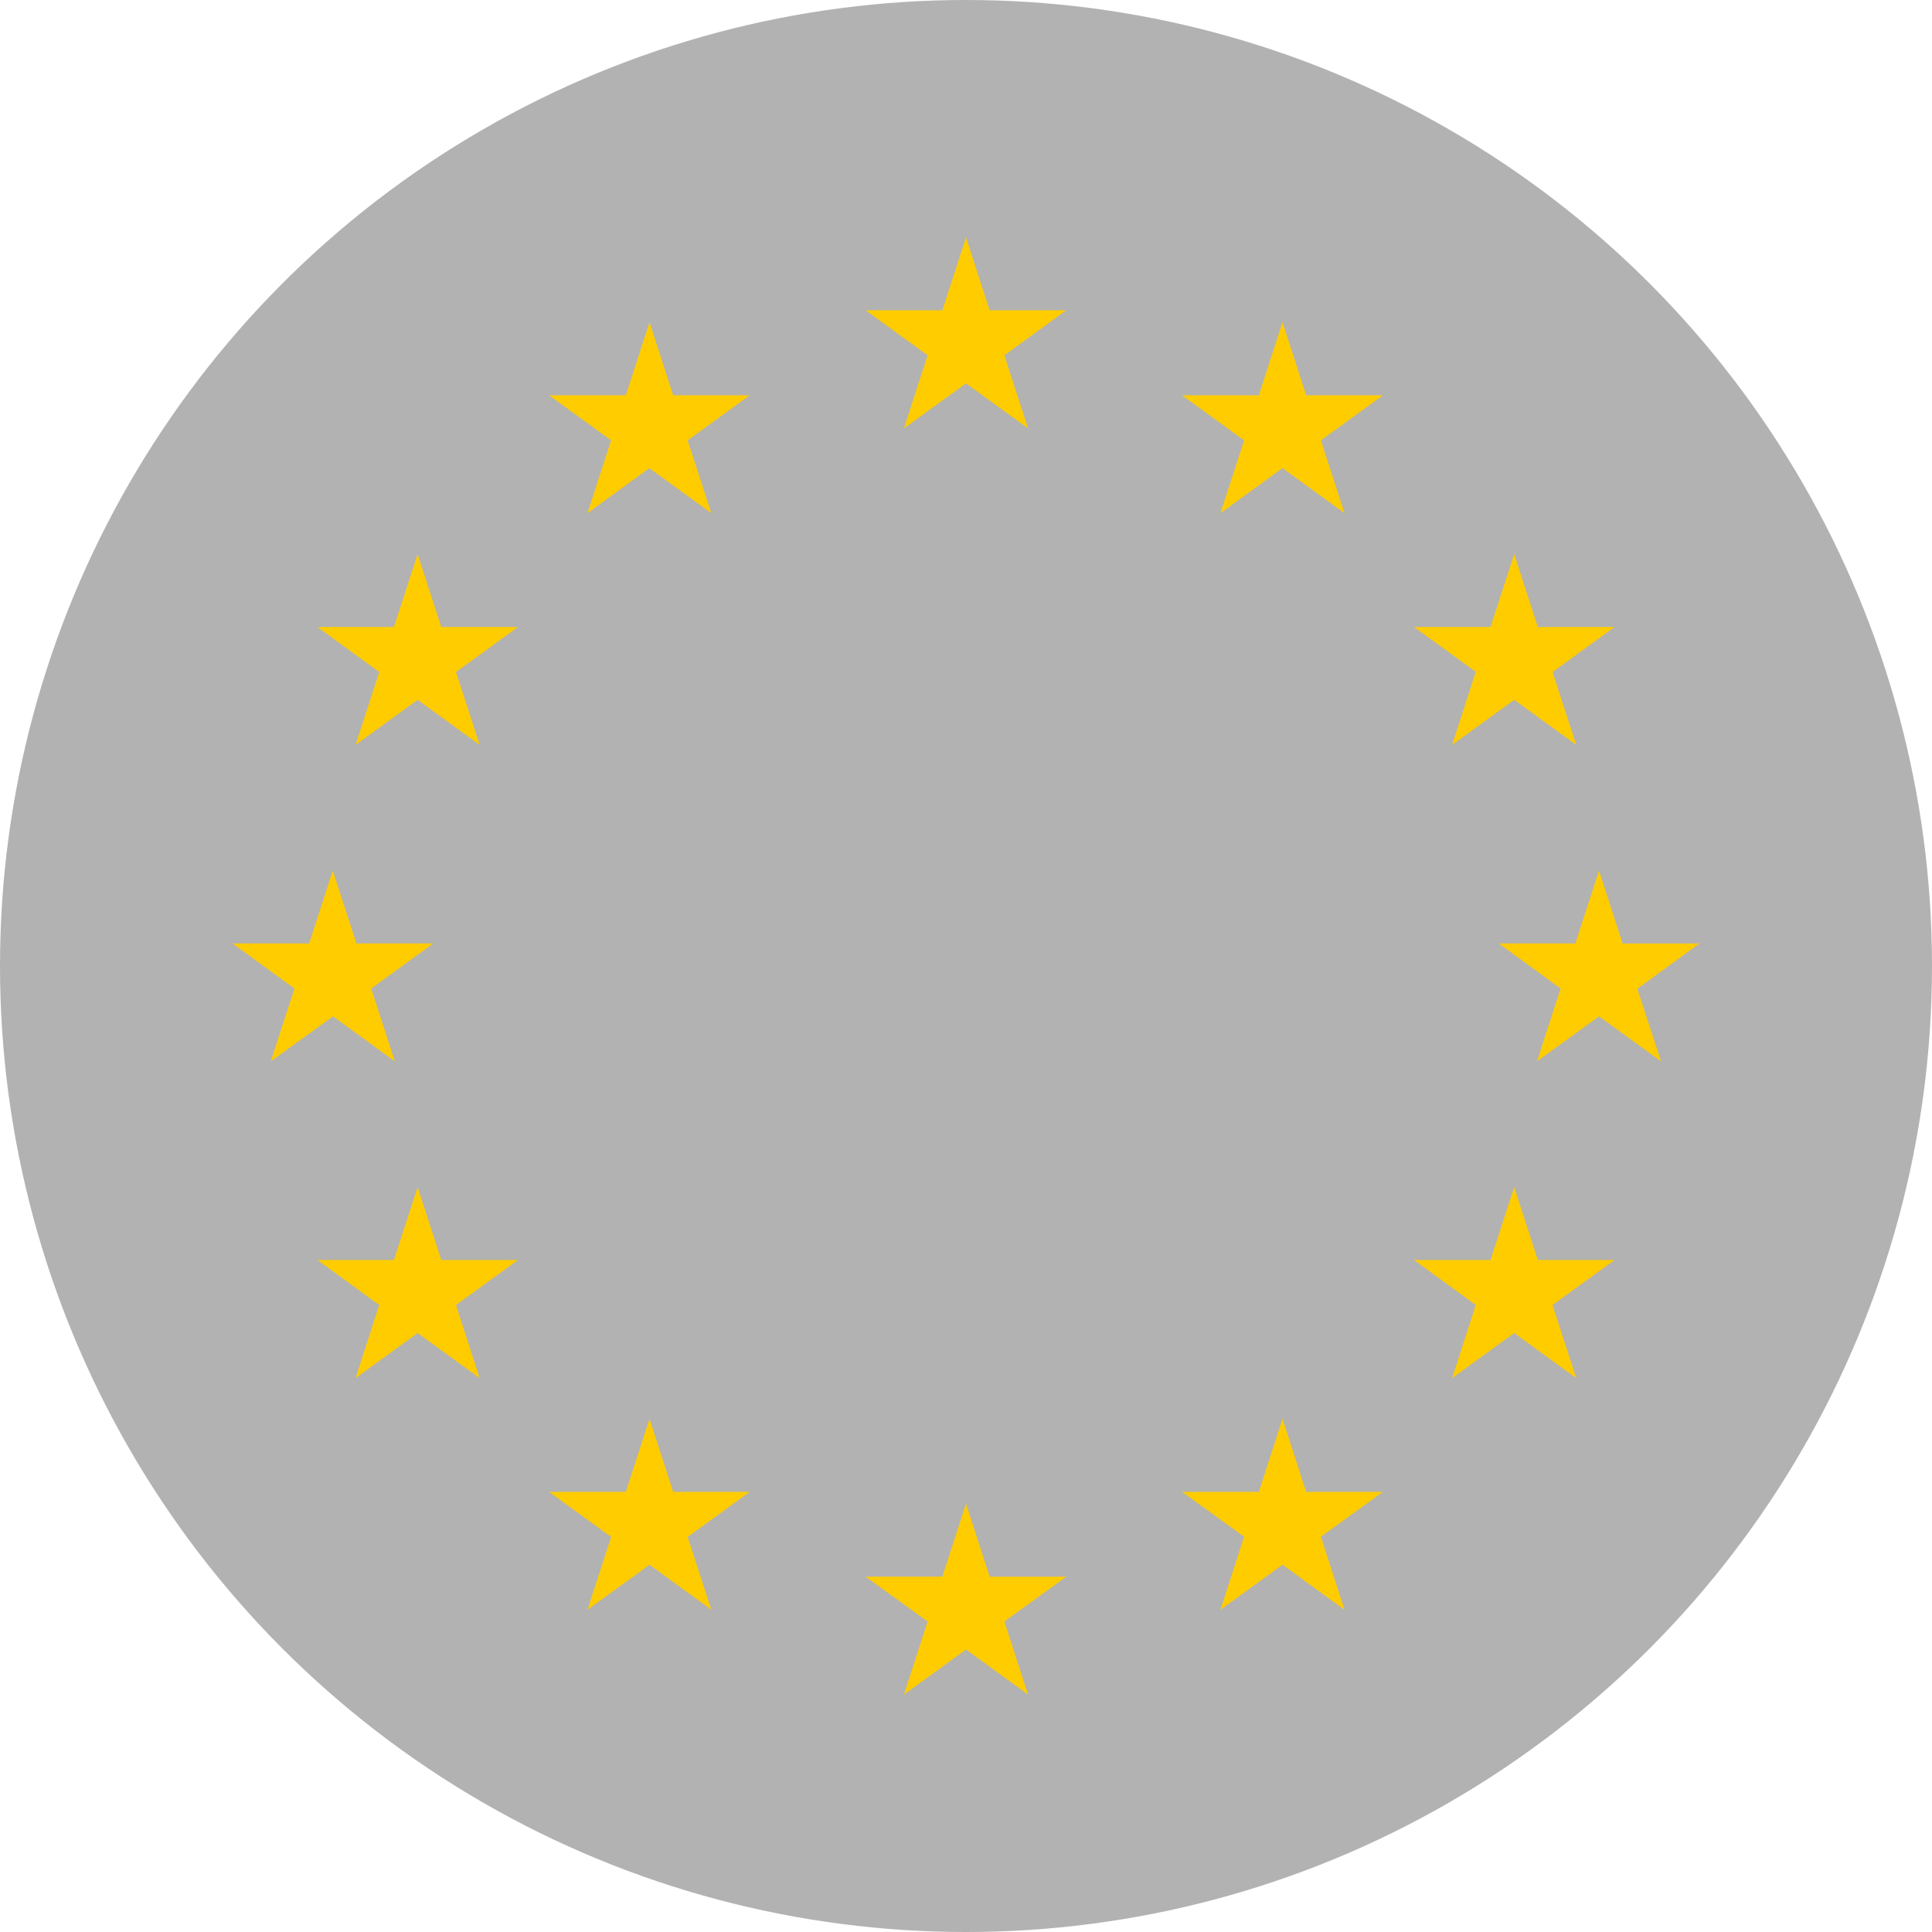 <svg xmlns="http://www.w3.org/2000/svg" width="100" height="100"><circle fill="#B2B2B2" cx="50" cy="50" r="50"/><path fill="#fc0" d="M50 12.287l-1.225 3.771h-3.974l3.212 2.332-1.226 3.783 3.213-2.331 3.212 2.332-1.226-3.783 3.2-2.332h-3.962l-1.224-3.772zm-16.382 4.39l-1.226 3.783h-3.973l3.212 2.332-1.225 3.771 3.2-2.333 3.212 2.333-1.226-3.771 3.212-2.332h-3.961l-1.225-3.783zm32.764 0l-1.225 3.783h-3.975l3.212 2.332-1.225 3.771 3.212-2.333 3.212 2.333-1.225-3.771 3.212-2.332h-3.973l-1.225-3.783zm-44.767 12.004l-1.226 3.771h-3.961l3.2 2.332-1.225 3.771 3.212-2.332 3.211 2.332-1.225-3.771 3.212-2.332h-3.973l-1.225-3.771zm56.76 0l-1.227 3.771h-3.962l3.199 2.32-1.225 3.783 3.214-2.332 3.212 2.332-1.227-3.771 3.212-2.332h-3.975l-1.221-3.771zm-61.15 16.381l-1.225 3.771h-3.962l3.201 2.333-1.226 3.771 3.224-2.331 3.201 2.331-1.226-3.771 3.212-2.333h-3.974l-1.225-3.771zm65.539 0l-1.225 3.771h-3.962l3.199 2.333-1.225 3.771 3.212-2.331 3.212 2.331-1.227-3.759 3.214-2.344h-3.975l-1.223-3.772zm-61.149 16.382l-1.226 3.771h-3.961l3.2 2.333-1.225 3.783 3.212-2.333 3.211 2.333-1.225-3.783 3.212-2.333h-3.973l-1.225-3.771zm56.76 0l-1.227 3.771h-3.962l3.199 2.333-1.225 3.783 3.214-2.333 3.212 2.333-1.227-3.783 3.212-2.333h-3.975l-1.221-3.771zm-44.757 11.993l-1.226 3.782h-3.973l3.212 2.332-1.225 3.771 3.212-2.331 3.2 2.331-1.226-3.771 3.212-2.332h-3.961l-1.225-3.782zm32.764 0l-1.225 3.782h-3.975l3.212 2.321-1.225 3.782 3.212-2.331 3.212 2.331-1.225-3.782 3.212-2.321h-3.973l-1.225-3.782zm-16.382 4.389l-1.225 3.783h-3.974l3.212 2.32-1.226 3.783 3.213-2.332 3.212 2.333-1.226-3.783 3.2-2.32h-3.962l-1.224-3.784z"/></svg>